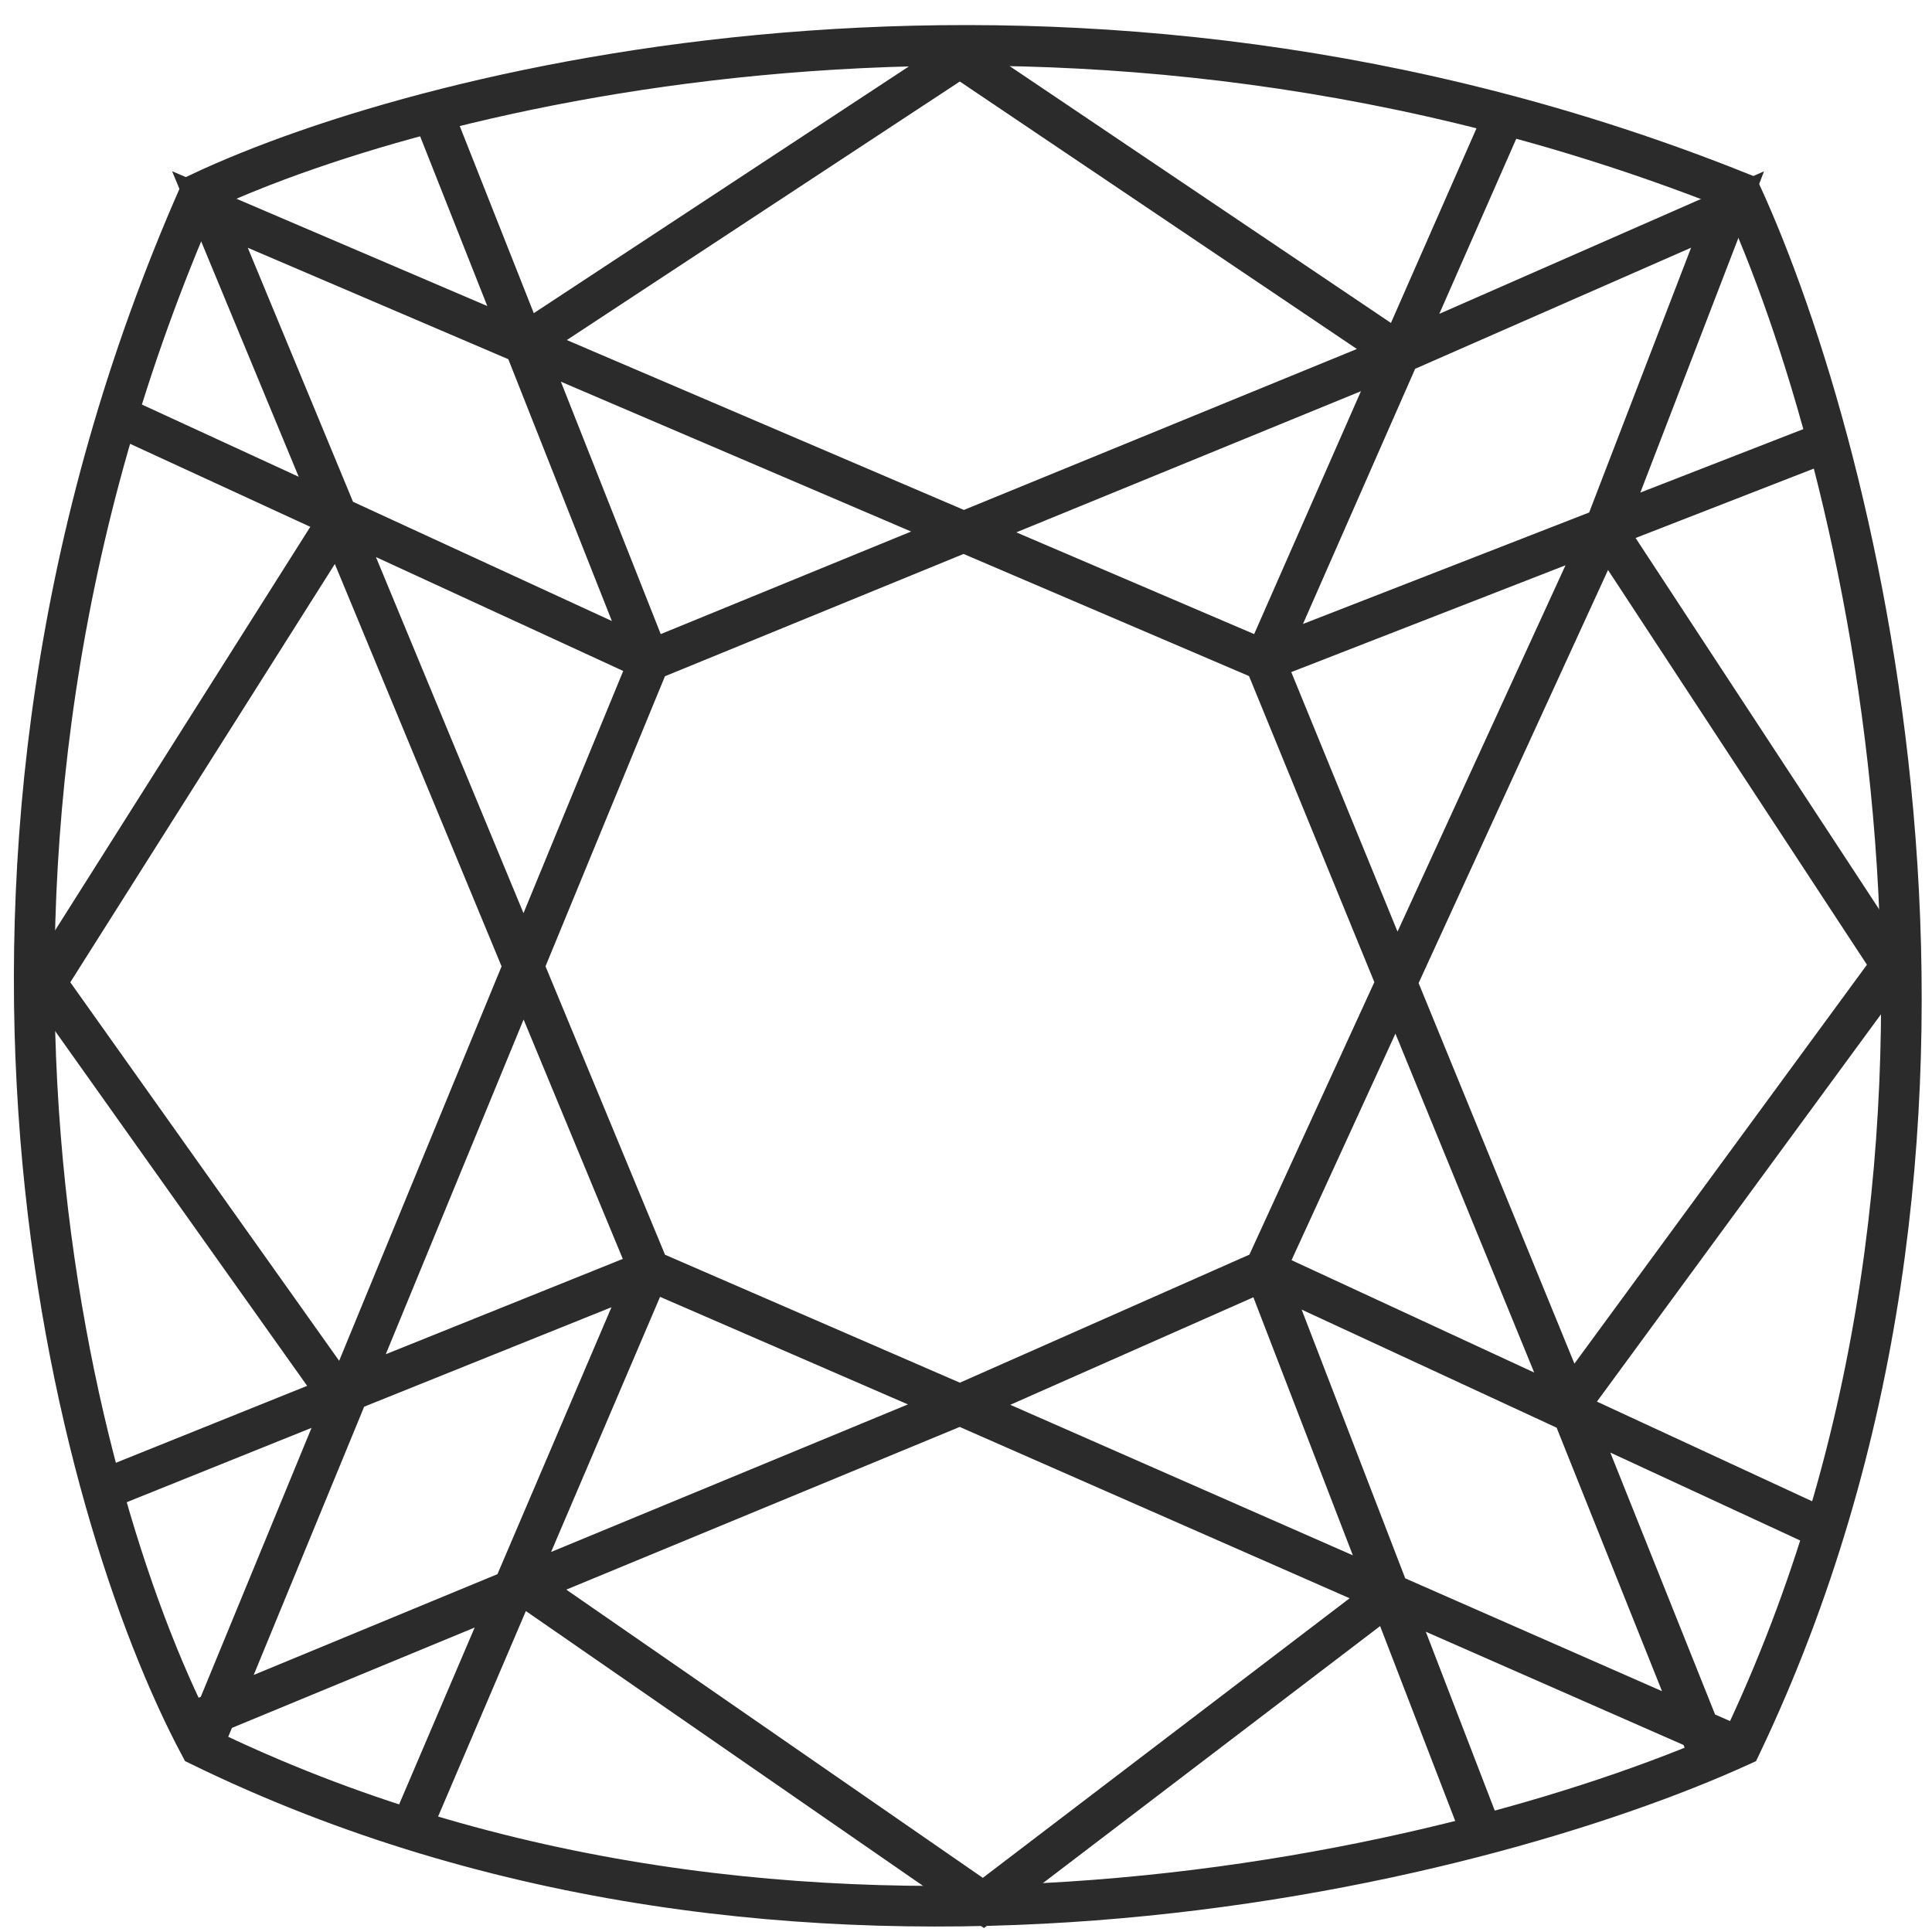 <svg width="53" height="53" viewBox="0 0 53 53" fill="none" xmlns="http://www.w3.org/2000/svg">
<path d="M47.758 5.292C29.497 -2.038 11.965 2.238 5.482 5.292C-2.748 23.939 2.053 41.461 5.482 47.89C21.814 55.864 40.471 51.213 47.758 47.89C55.731 31.173 51.081 12.526 47.758 5.292Z" stroke="#2B2B2B" stroke-width="1.114"/>
<path d="M5.437 48.184L17.815 18.124M17.815 18.124L3.508 11.534M17.815 18.124L14.377 9.433M17.815 18.124L38.399 9.694M3.026 40.79L9.289 38.271M17.815 34.842L11.224 50.274M17.815 34.842L9.289 14.266M17.815 34.842L9.289 38.271M17.815 34.842L26.334 38.539M4.955 47.38L14.377 43.484M26.334 38.539L34.693 34.842M26.334 38.539L14.377 43.484M26.334 38.539L38.113 43.715M47.553 47.863L38.113 43.715M9.289 14.266L5.759 5.747L14.377 9.433M9.289 14.266L1.258 26.965L9.289 38.271M34.693 34.842L44.026 14.489M34.693 34.842L49.964 41.915M34.693 34.842L38.113 43.715M12.028 3.496L14.377 9.433M34.693 18.124L14.377 9.433M34.693 18.124L38.399 9.694M34.693 18.124L44.026 14.489M34.693 18.124L43.052 38.539M49.964 12.177L44.026 14.489M41.123 3.496L38.399 9.694M14.377 9.433L26.334 1.567L38.399 9.694M38.399 9.694L47.392 5.747L44.026 14.489M44.026 14.489L51.893 26.483L43.052 38.539M43.052 38.539L46.91 48.184M40.641 50.274L38.113 43.715M14.377 43.484L26.977 52.203L38.113 43.715" stroke="#2B2B2B" stroke-width="1.114"/>
</svg>
